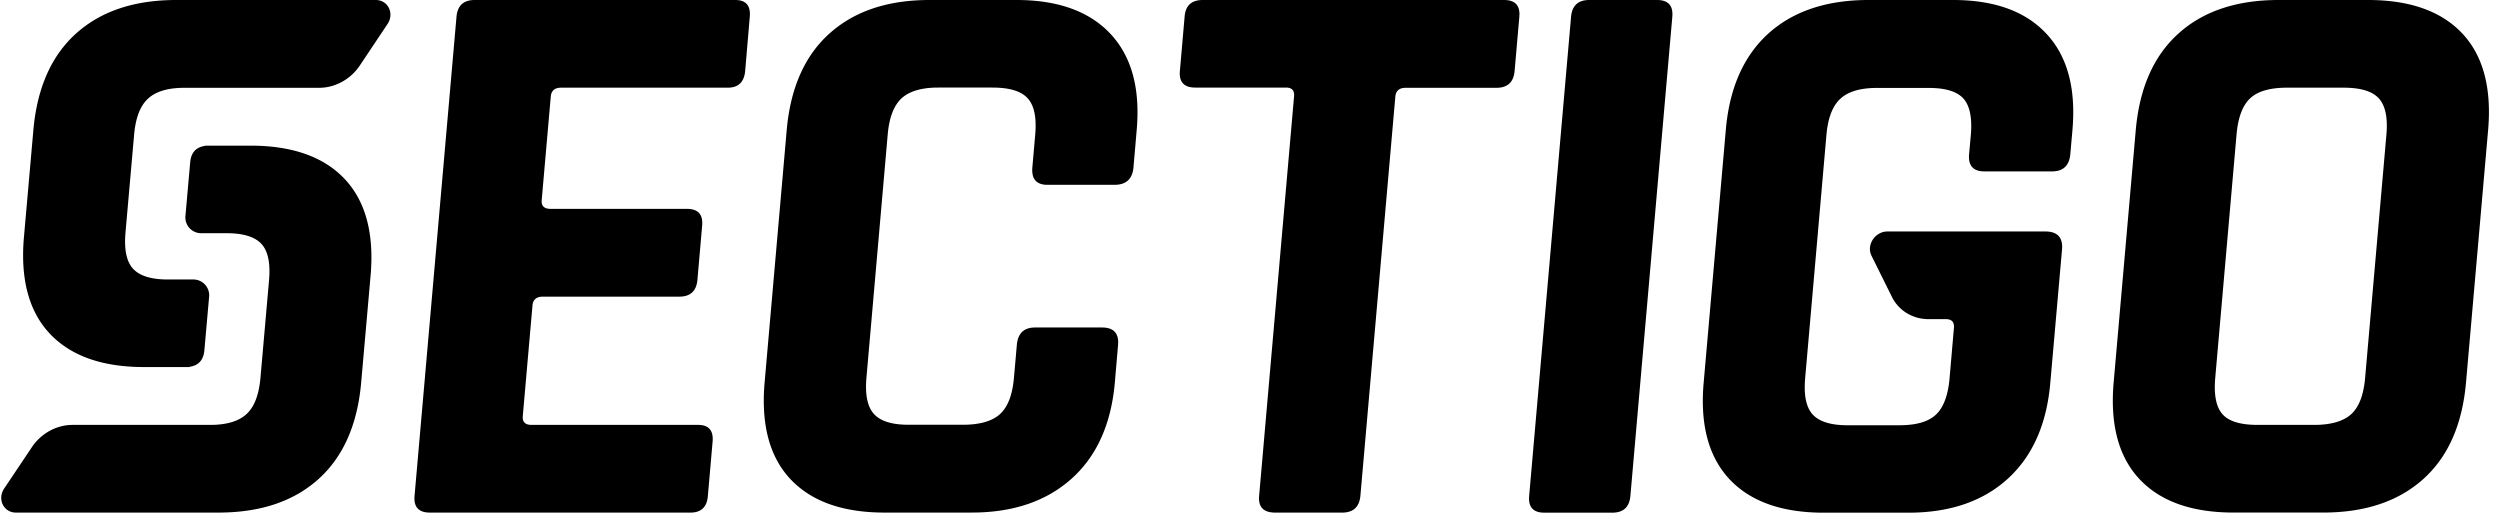 <?xml version="1.0" encoding="utf-8"?><svg width="146" height="30" xmlns="http://www.w3.org/2000/svg"><g fill="#000" fill-rule="nonzero"><path d="M22.627 1.41c.421-.625.036-1.41-.683-1.41H10.293C7.845 0 5.891.654 4.446 1.954 3.007 3.247 2.179 5.114 1.954 7.54l-.56 6.356c-.203 2.426.298 4.293 1.512 5.586 1.22 1.3 3.058 1.954 5.506 1.954h2.658v-.015c.523-.072.814-.392.865-.959l.276-3.116a.924.924 0 0 0-.937-1.024H9.792c-.96 0-1.635-.21-2.02-.625-.385-.421-.53-1.126-.443-2.12l.502-5.696c.087-.995.355-1.7.813-2.12.458-.422 1.162-.633 2.128-.633h7.867c.93 0 1.83-.494 2.368-1.293l1.62-2.426z"/><path d="M.247 28.525c-.421.625-.036 1.41.683 1.41h11.818c2.455 0 4.402-.654 5.848-1.954 1.438-1.293 2.266-3.153 2.491-5.58l.56-6.355c.203-2.426-.298-4.293-1.511-5.586-1.22-1.3-3.059-1.954-5.506-1.954h-2.66v.015c-.522.072-.813.392-.863.958l-.276 3.117a.924.924 0 0 0 .937 1.024h1.481c.96 0 1.635.21 2.02.625.385.42.53 1.125.443 2.12l-.501 5.696c-.088.995-.356 1.7-.814 2.12-.458.422-1.162.633-2.128.633H4.235c-.93 0-1.83.494-2.368 1.293l-1.62 2.418zM40.33 29.935H25.103c-.654 0-.951-.327-.893-.981L26.659.981c.058-.654.414-.981 1.06-.981h15.225c.618 0 .901.327.843.98l-.269 3.16c-.058.654-.4.981-1.017.981h-9.733c-.37 0-.574.174-.603.516l-.53 6.05c-.03.342.145.51.515.51h7.961c.654 0 .952.326.894.98l-.276 3.167c-.058.654-.414.98-1.06.98h-7.97c-.37 0-.573.175-.602.509l-.567 6.472c-.029.341.146.509.516.509h9.726c.618 0 .901.326.843.98l-.276 3.167c-.05.647-.392.974-1.01.974M56.746 29.935h-5.078c-2.455 0-4.285-.654-5.506-1.954-1.22-1.3-1.721-3.182-1.51-5.63l1.292-14.76c.218-2.448 1.046-4.33 2.492-5.63C49.889.654 51.836 0 54.29 0h5.077c2.419 0 4.25.661 5.484 1.976 1.235 1.322 1.744 3.189 1.533 5.608l-.189 2.186c-.058.683-.428 1.024-1.111 1.024h-3.908c-.654 0-.945-.341-.886-1.024l.167-1.91c.087-.996-.058-1.7-.443-2.122-.385-.42-1.068-.624-2.063-.624h-3.167c-.96 0-1.671.21-2.129.624-.457.422-.726 1.126-.813 2.122L50.6 22.06c-.087.996.059 1.7.444 2.122.385.42 1.053.624 2.019.624h3.167c.995 0 1.714-.21 2.172-.624.458-.422.726-1.126.813-2.121l.168-1.91c.058-.684.414-1.025 1.067-1.025h3.908c.683 0 .996.341.937 1.024l-.188 2.187c-.211 2.418-1.054 4.293-2.514 5.607-1.482 1.33-3.428 1.99-5.847 1.99M78.378 29.935H74.47c-.683 0-.995-.327-.937-.981l2.04-23.324c.03-.342-.123-.516-.464-.516h-5.31c-.654 0-.952-.327-.893-.98l.276-3.168c.05-.64.406-.966 1.06-.966h17.593c.654 0 .952.327.894.98l-.276 3.168c-.058.653-.414.98-1.06.98H82.09c-.37 0-.574.175-.603.516L79.446 28.97c-.066.639-.415.966-1.068.966M97.663.98l-2.448 27.981c-.058.654-.414.98-1.06.98h-3.959c-.654 0-.951-.326-.893-.98L91.75.981C91.809.327 92.165 0 92.81 0h3.959c.654 0 .952.327.893.98M131.833 24.814h3.305c.995 0 1.714-.211 2.172-.625.458-.421.726-1.126.813-2.121l1.243-14.201c.087-.995-.058-1.7-.443-2.121-.385-.422-1.068-.625-2.063-.625h-3.306c-.995 0-1.707.21-2.15.625-.443.421-.704 1.126-.791 2.12l-1.243 14.202c-.087.995.051 1.7.422 2.12.363.415 1.046.626 2.04.626m3.836 5.12h-5.215c-2.455 0-4.286-.653-5.506-1.953-1.22-1.3-1.722-3.182-1.511-5.63l1.293-14.76c.218-2.448 1.046-4.33 2.491-5.63C128.666.654 130.62 0 133.075 0h5.216c2.447 0 4.285.654 5.506 1.954 1.22 1.3 1.721 3.182 1.51 5.63l-1.292 14.76c-.218 2.455-1.046 4.33-2.492 5.63-1.453 1.307-3.407 1.96-5.855 1.96M115.881 10.01h3.96c.653 0 1.009-.342 1.067-1.025l.123-1.394c.211-2.42-.29-4.293-1.51-5.608C118.3.661 116.477 0 114.058 0h-4.932c-2.455 0-4.402.654-5.848 1.954-1.445 1.308-2.28 3.182-2.491 5.637l-1.293 14.76c-.218 2.455.29 4.33 1.51 5.637 1.221 1.3 3.059 1.954 5.507 1.954h4.932c2.419 0 4.358-.661 5.804-1.976 1.453-1.322 2.28-3.189 2.491-5.608l.683-7.772c.066-.712-.261-1.068-.98-1.068h-9.211c-.726 0-1.242.785-.937 1.41l1.199 2.418c.399.8 1.213 1.293 2.142 1.293h1.01c.341 0 .494.175.465.516l-.254 2.935c-.087.995-.349 1.7-.792 2.12-.443.422-1.155.625-2.15.625h-3.03c-.958 0-1.634-.21-2.019-.624-.385-.422-.53-1.126-.443-2.121l1.242-14.201c.088-.996.356-1.7.814-2.121.458-.422 1.162-.632 2.128-.632h3.03c.995 0 1.67.21 2.04.632.364.42.509 1.125.422 2.12l-.102 1.12c-.058.66.24 1.002.886 1.002"/></g></svg>